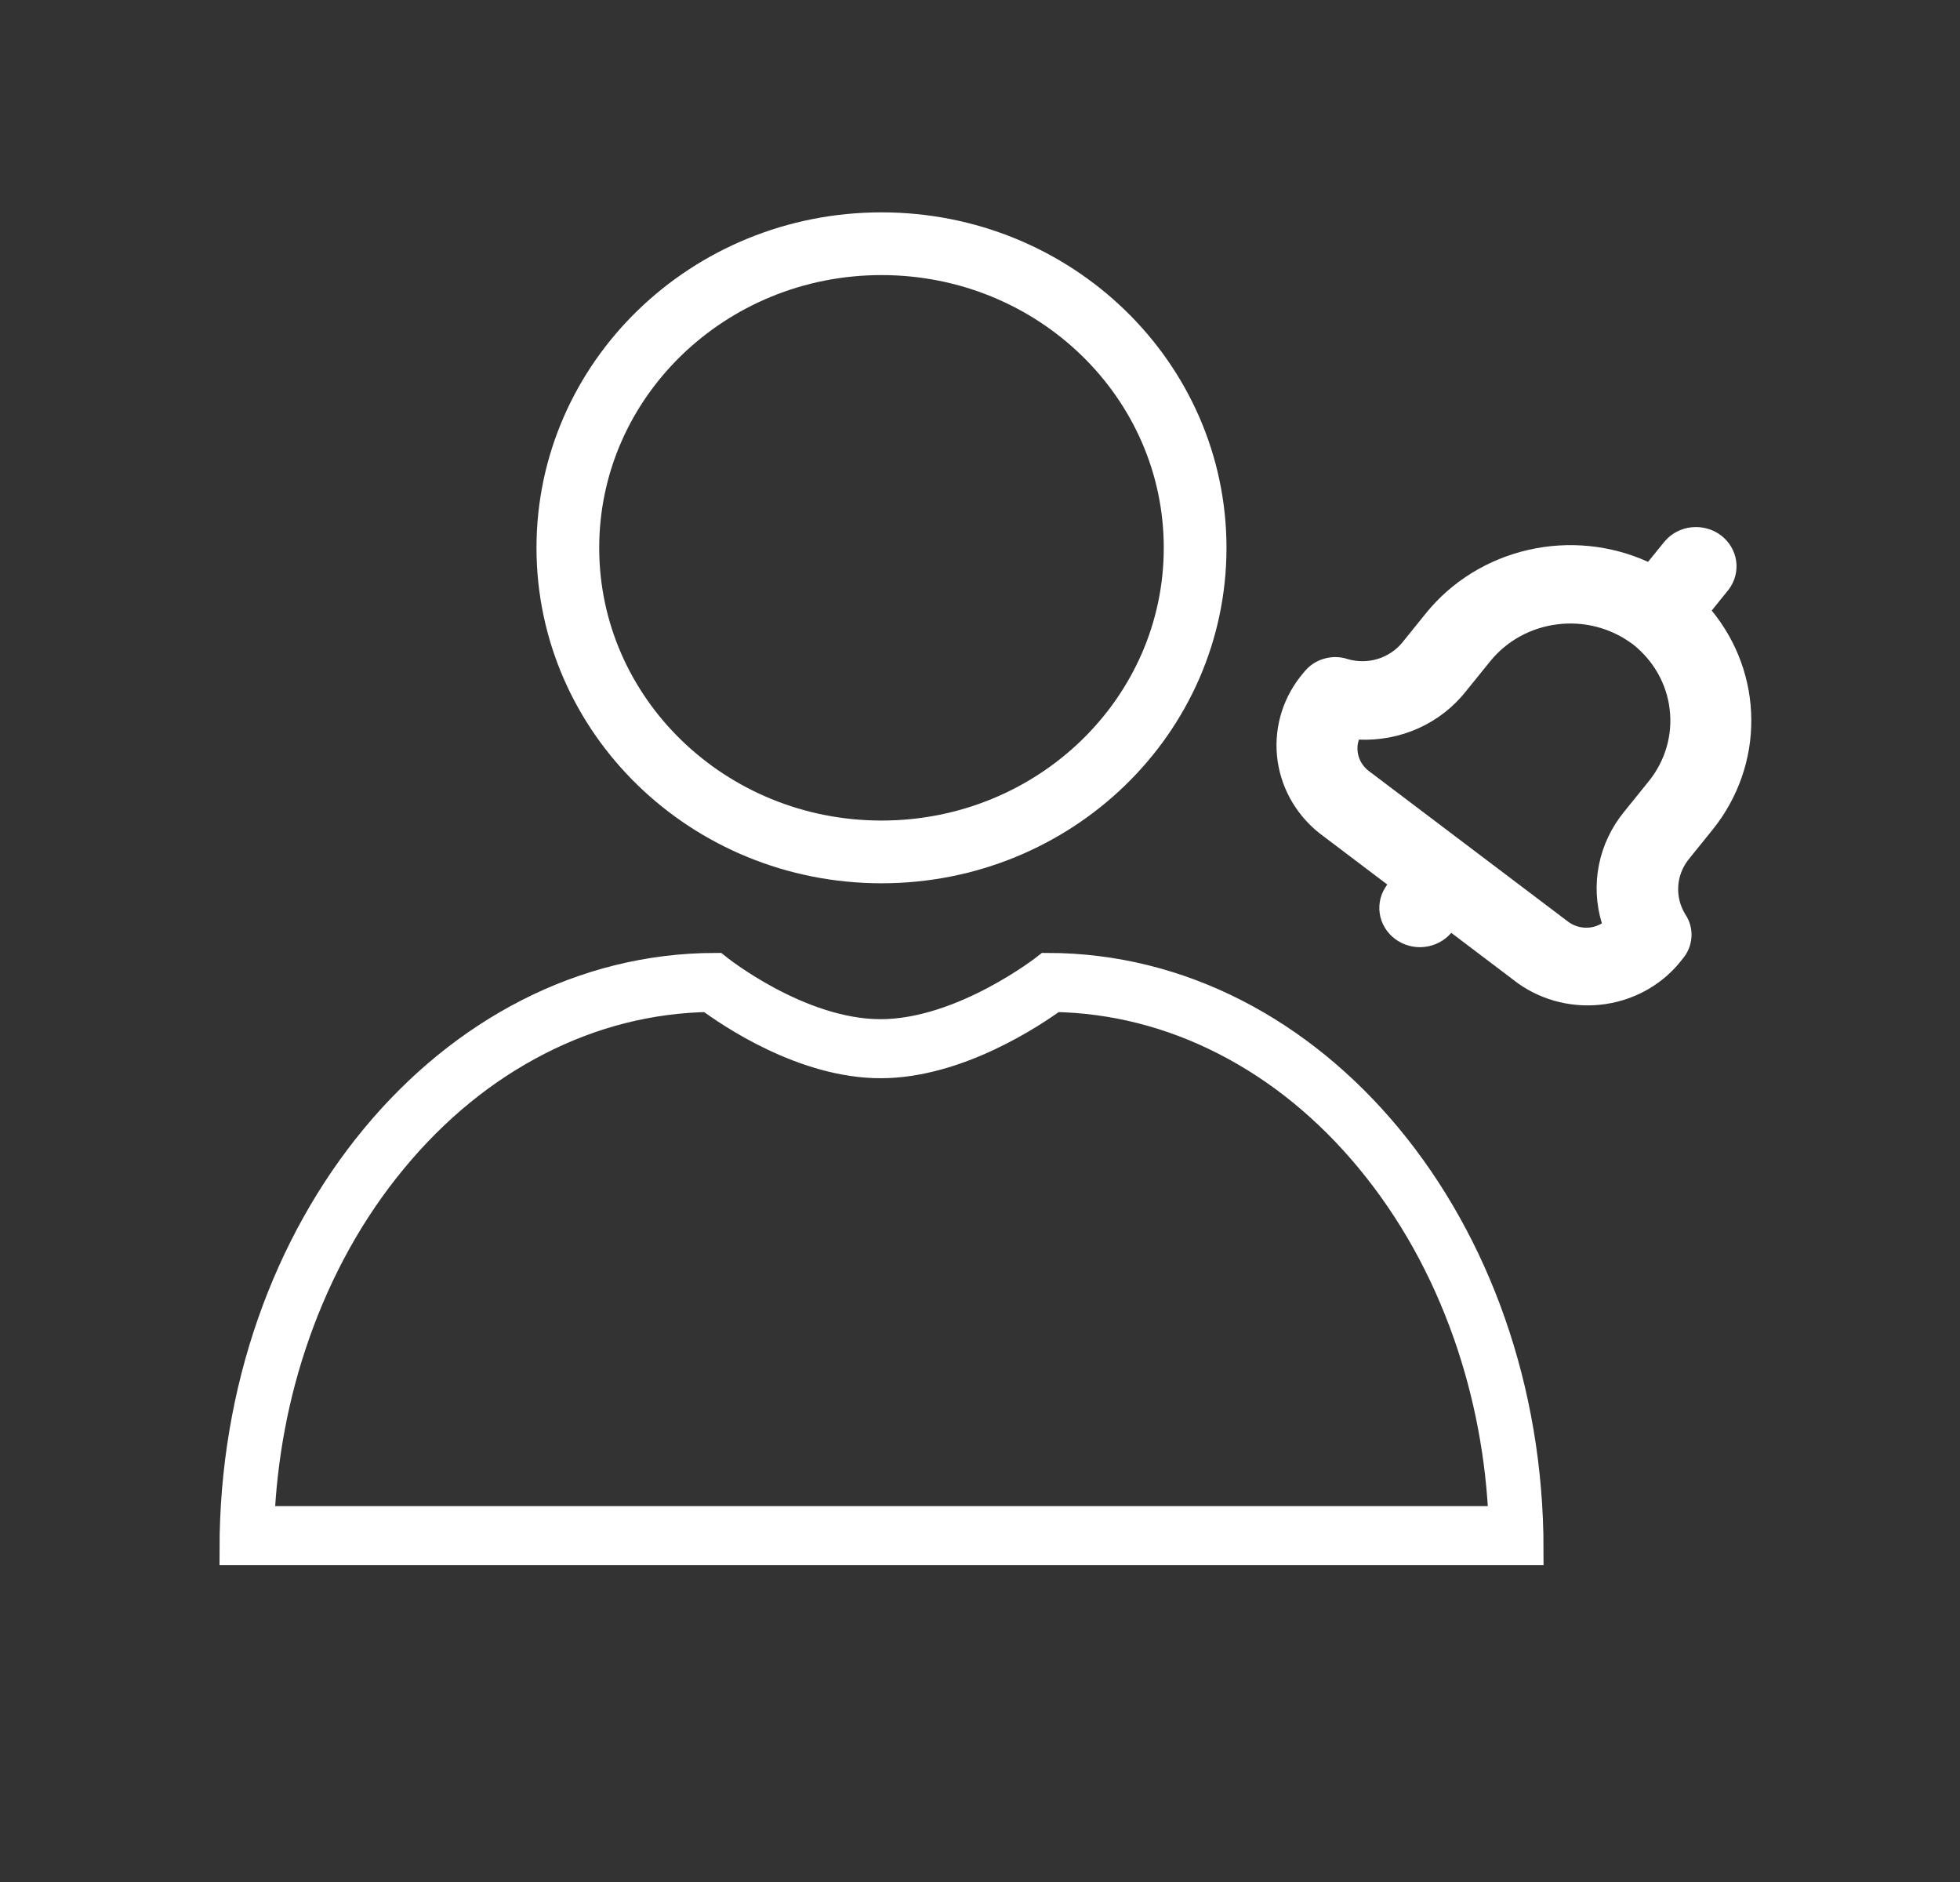 <svg xmlns="http://www.w3.org/2000/svg" width="25" height="24" viewBox="0 0 25 24" fill="none">
    <rect x="0" y="0" width="25" height="24" fill="#333333" stroke="none"/>
    <path d="M13.441 12.705C13.166 12.907 12.208 13.55 11.232 13.55C10.258 13.55 9.319 12.909 9.045 12.705C8.286 12.718 7.551 12.904 6.857 13.259C6.162 13.614 5.538 14.123 5.002 14.771C4.465 15.419 4.045 16.174 3.751 17.014C3.484 17.776 3.333 18.579 3.299 19.407H19.188C19.155 18.579 19.003 17.776 18.737 17.014C18.443 16.174 18.022 15.419 17.486 14.771C16.95 14.123 16.326 13.614 15.631 13.259C14.937 12.904 14.2 12.718 13.441 12.705ZM9.129 12.352C9.129 12.352 10.175 13.197 11.232 13.197C12.29 13.197 13.359 12.352 13.359 12.352C16.744 12.352 19.488 15.668 19.488 19.76H3C3 15.668 5.744 12.352 9.129 12.352Z" fill="#fff" stroke="#fff" stroke-width="0.4"/>
    <path d="M11.244 10.864C13.453 10.864 15.244 9.128 15.244 6.986C15.244 4.844 13.453 3.108 11.244 3.108C9.034 3.108 7.243 4.844 7.243 6.986C7.243 9.128 9.034 10.864 11.244 10.864Z" stroke="#fff" stroke-width="0.8"/>
    <path d="M21.462 12.227C21.227 12.538 20.874 12.745 20.481 12.804C20.087 12.863 19.686 12.769 19.365 12.542L18.511 11.896C18.425 11.997 18.302 12.061 18.167 12.076C18.033 12.09 17.899 12.053 17.792 11.972C17.686 11.892 17.616 11.775 17.598 11.645C17.58 11.516 17.615 11.385 17.695 11.28L16.821 10.619C16.515 10.372 16.324 10.018 16.288 9.635C16.252 9.252 16.375 8.87 16.63 8.575C16.694 8.492 16.783 8.431 16.885 8.401C16.987 8.37 17.096 8.372 17.197 8.407C17.319 8.441 17.449 8.44 17.57 8.404C17.691 8.367 17.799 8.297 17.88 8.202L18.193 7.814C18.52 7.413 18.977 7.131 19.491 7.013C20.004 6.895 20.543 6.948 21.021 7.165L21.233 6.904C21.318 6.803 21.441 6.738 21.576 6.724C21.71 6.71 21.845 6.747 21.951 6.827C22.057 6.908 22.127 7.025 22.145 7.155C22.163 7.284 22.128 7.415 22.048 7.52L21.833 7.786C22.158 8.182 22.336 8.673 22.338 9.179C22.341 9.684 22.168 10.177 21.848 10.576L21.534 10.965C21.458 11.063 21.413 11.181 21.406 11.304C21.399 11.426 21.429 11.548 21.493 11.655C21.552 11.741 21.581 11.843 21.575 11.946C21.569 12.049 21.53 12.148 21.462 12.227ZM20.432 11.775C20.358 11.532 20.345 11.276 20.395 11.027C20.445 10.779 20.556 10.546 20.719 10.348L21.033 9.959C21.241 9.7 21.336 9.372 21.297 9.046C21.259 8.72 21.089 8.422 20.826 8.215L20.81 8.204C20.539 8.006 20.199 7.919 19.862 7.962C19.526 8.004 19.22 8.172 19.01 8.43L18.696 8.818C18.537 9.019 18.33 9.18 18.093 9.287C17.855 9.394 17.595 9.443 17.333 9.432C17.309 9.503 17.308 9.579 17.331 9.651C17.353 9.722 17.398 9.785 17.458 9.831L20.002 11.754C20.063 11.8 20.137 11.826 20.214 11.83C20.291 11.834 20.367 11.815 20.432 11.775Z" fill="#fff"/>
</svg>